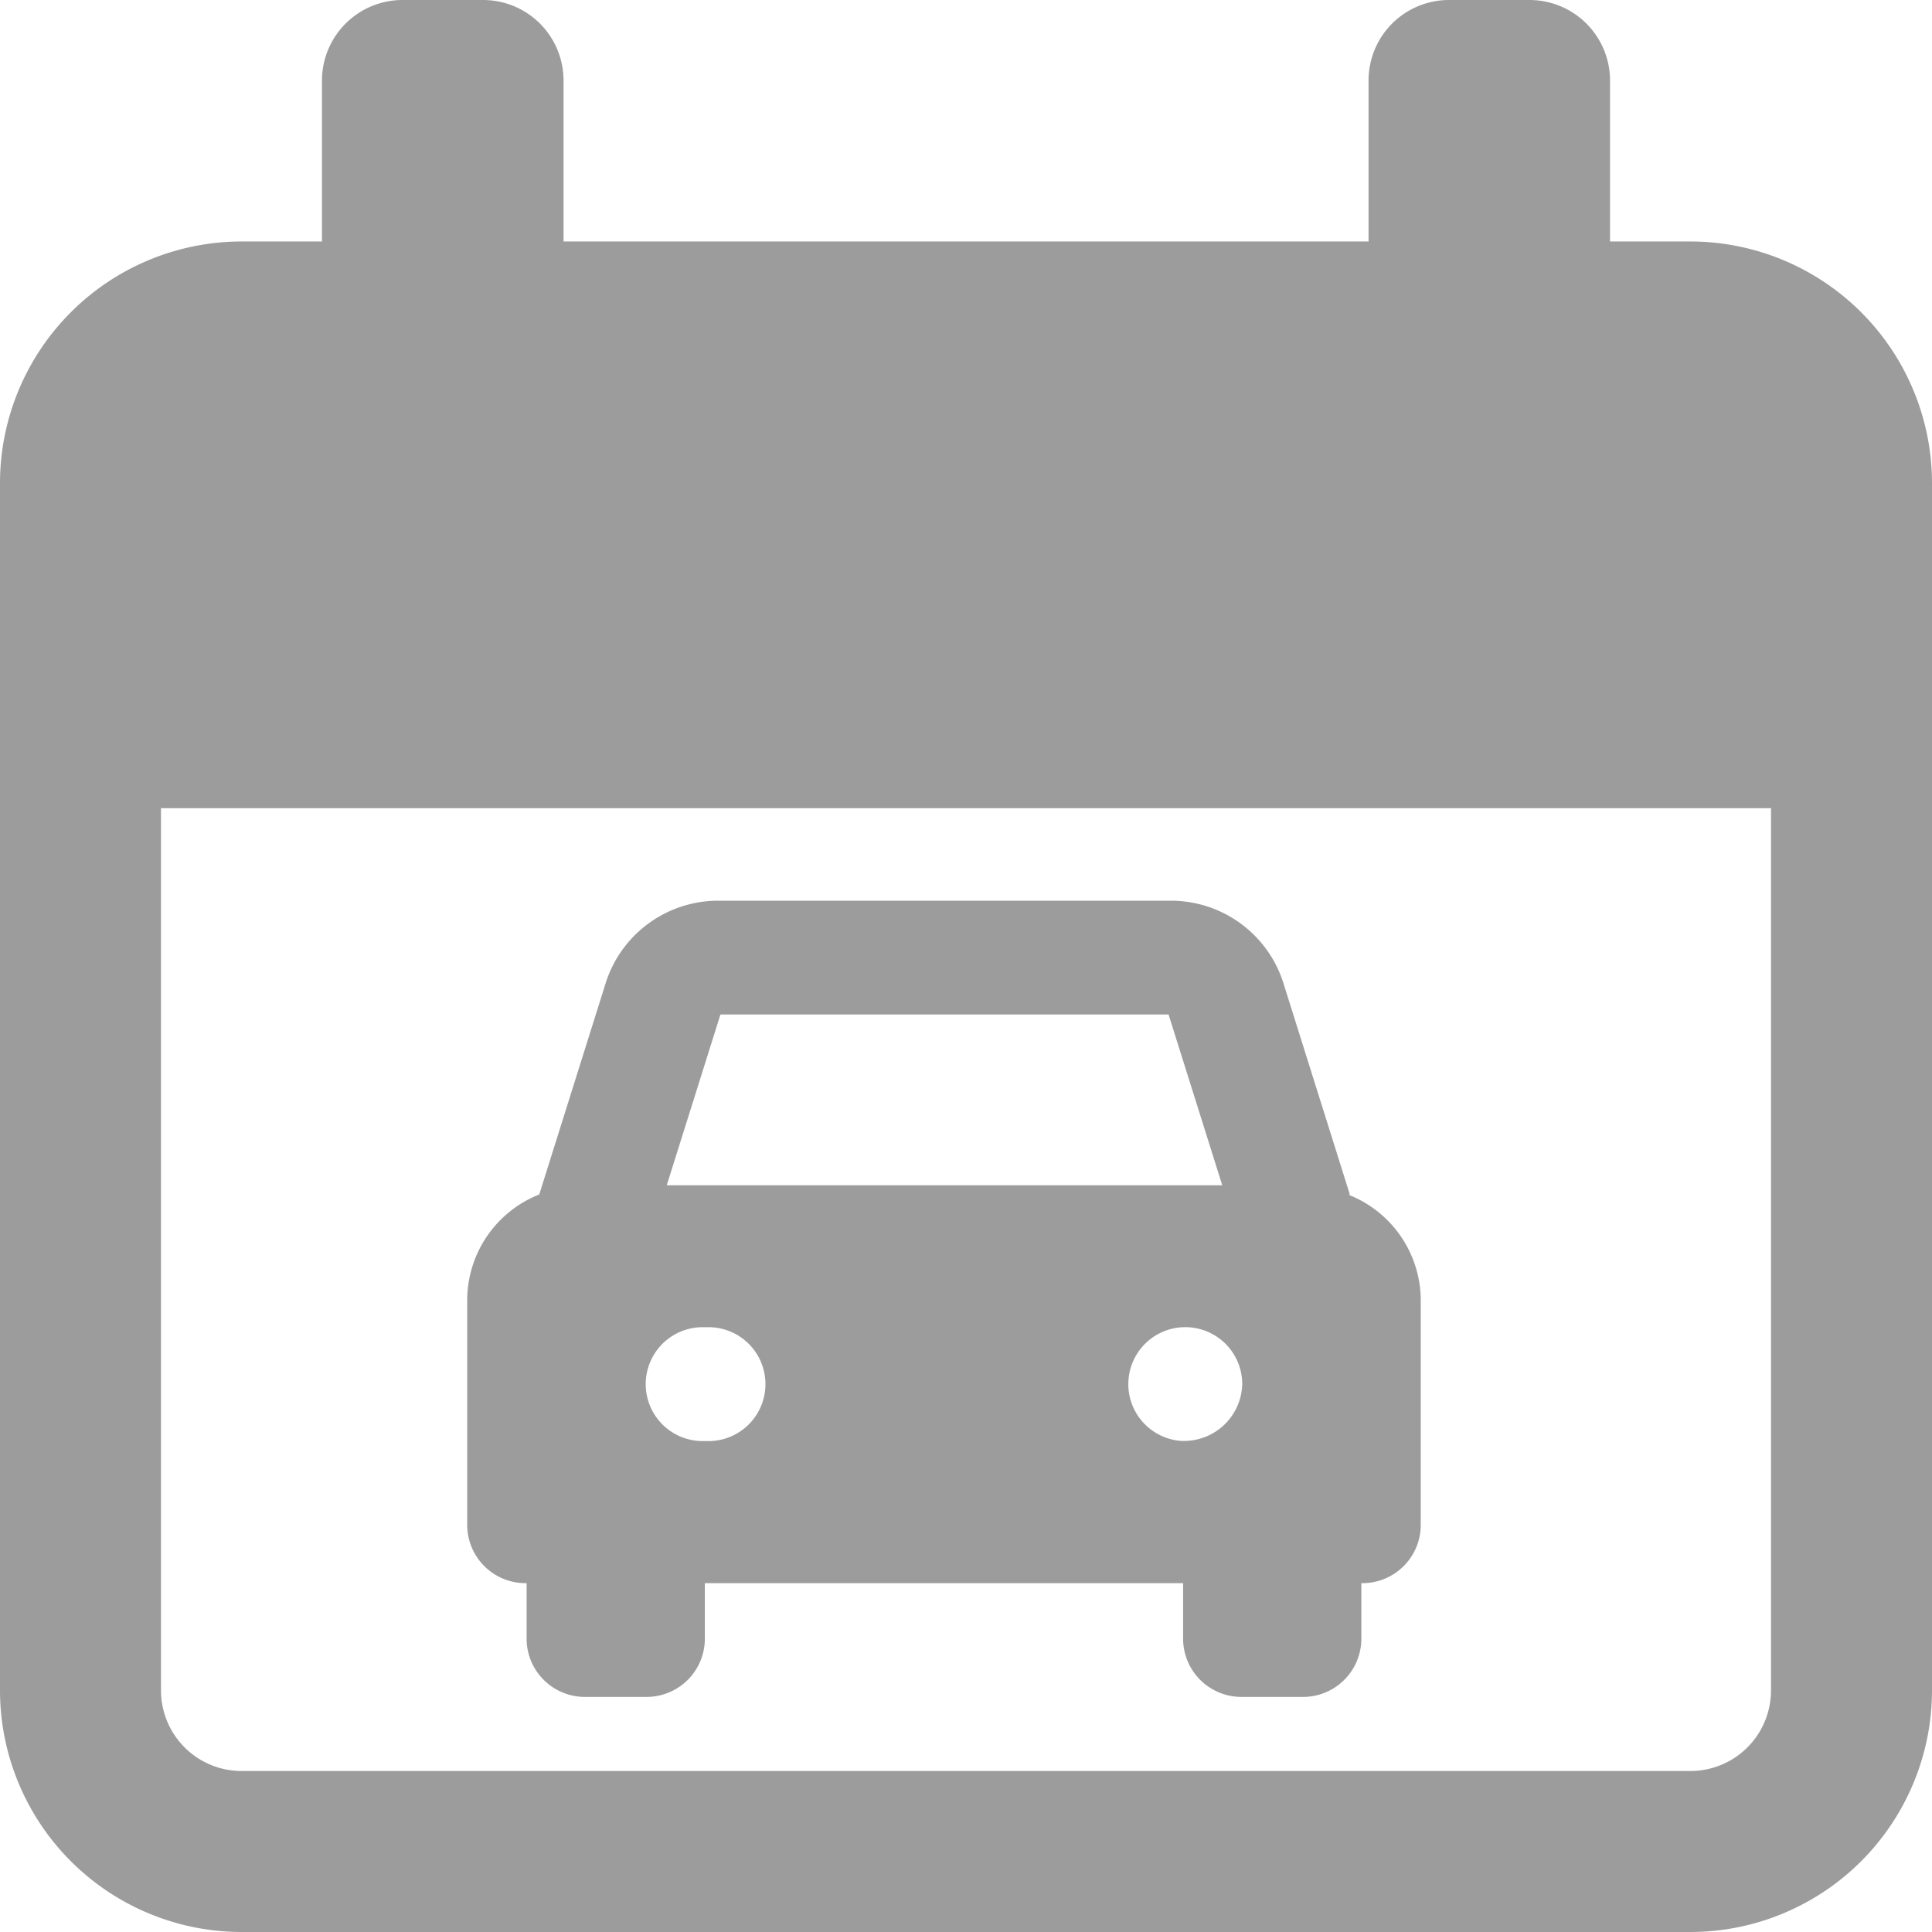 <svg xmlns="http://www.w3.org/2000/svg" width="26.018" height="26.018" viewBox="0 0 26.018 26.018">
  <g id="Vehicle_year" data-name="Vehicle year" transform="translate(-1174 -832)">
    <path id="_002-calendar" data-name="002-calendar" d="M22.766,3.252H21.682V1.084A1.085,1.085,0,0,0,20.6,0H19.514A1.084,1.084,0,0,0,18.43,1.084V3.252H7.589V1.084A1.084,1.084,0,0,0,6.5,0H5.421A1.085,1.085,0,0,0,4.336,1.084V3.252H3.252A3.256,3.256,0,0,0,0,6.5V22.766a3.256,3.256,0,0,0,3.252,3.252H22.766a3.256,3.256,0,0,0,3.252-3.252V6.5A3.256,3.256,0,0,0,22.766,3.252ZM23.85,22.766a1.086,1.086,0,0,1-1.084,1.084H3.252a1.086,1.086,0,0,1-1.084-1.084V10.884H23.85Zm0,0" transform="translate(1174 832)" fill="#9c9c9c"/>
    <path id="car" d="M11.886,3.956l-.9-2.864A1.589,1.589,0,0,0,9.445,0H3.41A1.589,1.589,0,0,0,1.87,1.092l-.9,2.864A1.533,1.533,0,0,0,0,5.361V8.424a.785.785,0,0,0,.8.766h0v.766a.785.785,0,0,0,.8.766h.8a.785.785,0,0,0,.8-.766V9.19H9.641v.766a.785.785,0,0,0,.8.766h.8a.785.785,0,0,0,.8-.766V9.19h0a.785.785,0,0,0,.8-.766V5.361a1.533,1.533,0,0,0-.969-1.4ZM3.41,1.532H9.445l.723,2.3H2.687l.723-2.3Zm-.2,5.744a.767.767,0,1,1,0-1.532.767.767,0,1,1,0,1.532Zm6.427,0a.767.767,0,1,1,.8-.766A.785.785,0,0,1,9.641,7.275Z" transform="translate(1180.292 844.13)" fill="#9c9c9c"/>
  </g>
</svg>
